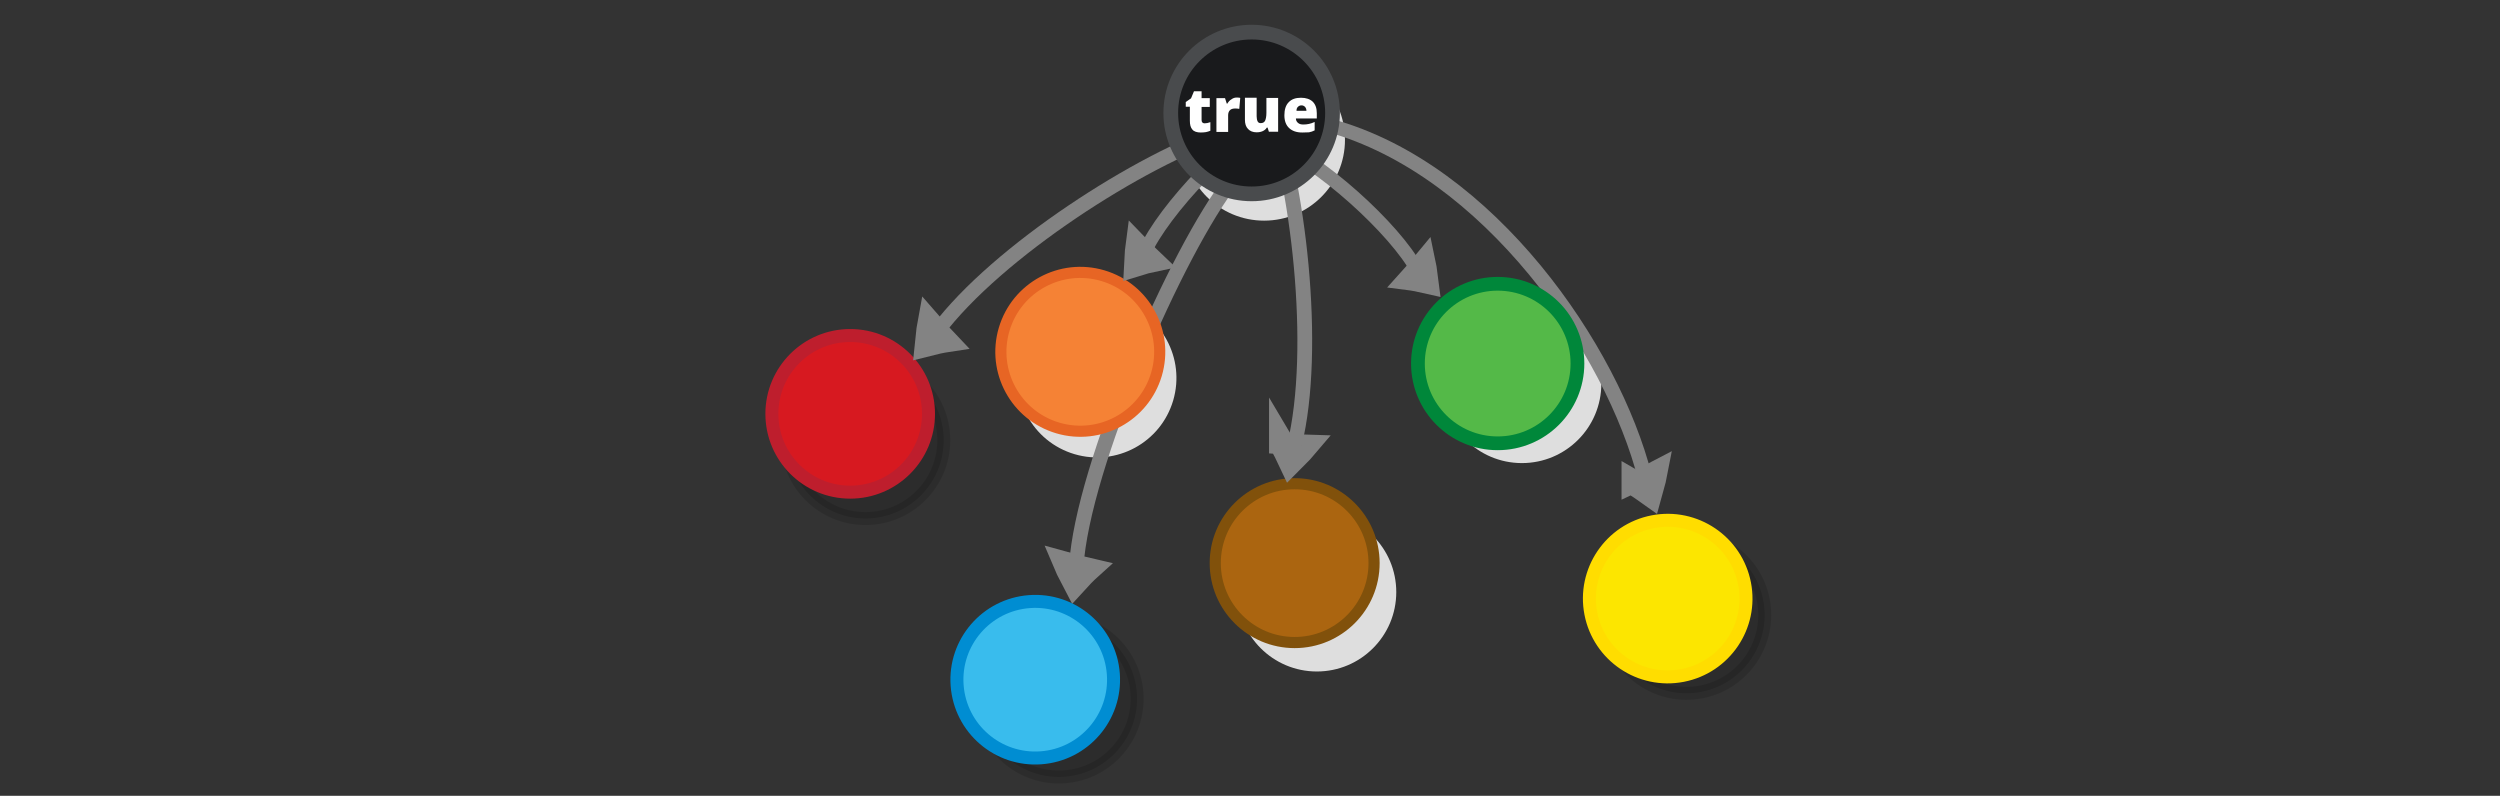 <?xml version="1.0" encoding="UTF-8" standalone="no"?>
<svg
   xmlns:dc="http://purl.org/dc/elements/1.1/"
   xmlns:cc="http://creativecommons.org/ns#"
   xmlns:rdf="http://www.w3.org/1999/02/22-rdf-syntax-ns#"
   xmlns:svg="http://www.w3.org/2000/svg"
   xmlns="http://www.w3.org/2000/svg"
   xmlns:sodipodi="http://sodipodi.sourceforge.net/DTD/sodipodi-0.dtd"
   xmlns:inkscape="http://www.inkscape.org/namespaces/inkscape"
   viewBox="0 0 595.3 189.5"
   version="1.1"
   id="svg15613"
   sodipodi:docname="lattice_true.svg"
   inkscape:version="0.92.5 (2060ec1f9f, 2020-04-08)">
  <rect x="0" y="0" width="595.3" height="189.5" fill="#333333" stroke="none"/>
  <defs
     id="defs15617" />
  <sodipodi:namedview
     pagecolor="#ffffff"
     bordercolor="#666666"
     borderopacity="1"
     objecttolerance="10"
     gridtolerance="10"
     guidetolerance="10"
     inkscape:pageopacity="0"
     inkscape:pageshadow="2"
     inkscape:window-width="2560"
     inkscape:window-height="1376"
     id="namedview15615"
     showgrid="false"
     inkscape:zoom="4"
     inkscape:cx="276.66026"
     inkscape:cy="106.98256"
     inkscape:window-x="0"
     inkscape:window-y="27"
     inkscape:window-maximized="1"
     inkscape:current-layer="svg15613"
     showguides="false" />
  <circle
     cx="276.016"
     cy="12.362"
     r="18.91"
     id="circle15603-3-6"
     style="fill:#dedede;fill-opacity:1;stroke:none;stroke-width:2.651;stroke-miterlimit:10"
     transform="rotate(16.448)" />
  <circle
     cx="301.009"
     cy="33.282"
     r="19.258"
     id="circle15601-9-4-6"
     style="fill:#dedede;fill-opacity:1;stroke:none;stroke-width:3.501;stroke-miterlimit:10;stroke-dasharray:none;stroke-opacity:1" />
  <g
     style="display:inline;fill:#dddddd;stroke:#838383;stroke-width:6.389;stroke-miterlimit:10"
     id="g1482-7-0-4-49-9-9-9-3"
     transform="matrix(-0.084,0.277,0.38,0.137,196.366,20.122)"
     inkscape:transform-center-x="26.100245"
     inkscape:transform-center-y="33.826035">
    <path
       style="stroke-width:35.526"
       inkscape:connector-curvature="0"
       id="path1478-7-9-0-8-8-7-4-5"
       transform="matrix(0.477,-0.029,0.032,0.429,147.58,197.367)"
       d="m 315.1,101.79 c 10.682,-4.135 21.77,-7.738 33.127,-11.074 -8.518,-8.139 -17.577,-16.01 -27.178,-23.616 -2.04,12.119 -3.103,21.663 -5.949,34.69 z" />
    <path
       style="fill:none;stroke-width:10.649;paint-order:markers fill stroke"
       inkscape:connector-curvature="0"
       id="path1480-1-3-31-1-4-4-8-6"
       d="M -64.724,112.881 C 11.717,89.682 229.681,69.5 317.498,86.173"
       sodipodi:nodetypes="cc"
       transform="matrix(0.896,0,0,0.817,18.384,154.236)" />
  </g>
  <circle
     cx="362.4"
     cy="91.36"
     r="18.91"
     id="circle15605-4-4"
     style="fill:#dedede;fill-opacity:1;stroke:none;stroke-width:2.651;stroke-miterlimit:10" />
  <g
     style="display:inline;fill:#dddddd;stroke:#838383;stroke-width:6.389;stroke-miterlimit:10"
     id="g1482-7-0-4-49-9-9-9-3-3-6"
     transform="matrix(0.14,0.253,-0.343,0.214,426.379,-10.913)"
     inkscape:transform-center-x="26.900668"
     inkscape:transform-center-y="-56.126791">
    <path
       style="stroke-width:35.526"
       inkscape:connector-curvature="0"
       id="path1478-7-9-0-8-8-7-4-5-6-2"
       transform="matrix(0.477,-0.029,0.032,0.429,147.58,197.367)"
       d="m 315.1,101.79 c 10.682,-4.135 21.77,-7.738 33.127,-11.074 -8.518,-8.139 -17.577,-16.01 -27.178,-23.616 -2.04,12.119 -3.103,21.663 -5.949,34.69 z" />
    <path
       style="fill:none;stroke-width:10.649;paint-order:markers fill stroke"
       inkscape:connector-curvature="0"
       id="path1480-1-3-31-1-4-4-8-6-0-6"
       d="M -110.947,161.979 C 0.398,77.341 201.137,61.785 317.498,86.173"
       sodipodi:nodetypes="cc"
       transform="matrix(0.896,0,0,0.817,18.384,154.236)" />
  </g>
  <g
     id="g42748"
     transform="matrix(1.566,0,0,1.566,-135.844,123)" />
  <circle
     cx="270.436"
     cy="7.51"
     r="18.91"
     id="circle15603-3"
     style="fill:#f58235;stroke:#e76524;stroke-width:2.651;stroke-miterlimit:10"
     transform="rotate(16.448)" />
  <g
     style="display:inline;fill:#dddddd;stroke:#838383;stroke-width:6.389;stroke-miterlimit:10"
     id="g1482-7-0-1-0-3-5-7"
     transform="matrix(-0.201,0.185,0.243,0.293,278.867,-61.777)"
     inkscape:transform-center-x="1.8046506"
     inkscape:transform-center-y="-12.431583">
    <path
       style="stroke-width:35.526"
       inkscape:connector-curvature="0"
       id="path1478-7-9-0-19-0-0-2"
       transform="matrix(0.477,-0.029,0.032,0.429,147.58,197.367)"
       d="m 315.1,101.79 c 10.682,-4.135 21.77,-7.738 33.127,-11.074 -8.518,-8.139 -17.577,-16.01 -27.178,-23.616 -2.04,12.119 -3.103,21.663 -5.949,34.69 z" />
    <path
       style="fill:none;fill-opacity:1;stroke:#838383;stroke-width:10.649;stroke-opacity:1;paint-order:markers fill stroke"
       inkscape:connector-curvature="0"
       id="path1480-1-3-1-5-7-4-7"
       d="M 127.386,78.378 C 176.957,66.302 277.685,72.076 317.498,86.173"
       sodipodi:nodetypes="cc"
       transform="matrix(0.896,0,0,0.817,18.384,154.236)" />
  </g>
  <circle
     cx="313.571"
     cy="140.985"
     r="18.91"
     id="circle15605-2"
     style="fill:#dedede;fill-opacity:1;stroke:none;stroke-width:2.651;stroke-miterlimit:10;stroke-opacity:1" />
  <circle
     cx="308.284"
     cy="134.093"
     r="18.91"
     id="circle15605"
     style="fill:#ab6510;fill-opacity:1;stroke:#81510b;stroke-width:2.651;stroke-miterlimit:10;stroke-opacity:1" />
  <circle
     cx="356.631"
     cy="86.567"
     r="18.992"
     id="circle3389"
     style="fill:#54b948;stroke:#00873a;stroke-width:3.273;stroke-miterlimit:10;stroke-dasharray:none" />
  <g
     id="g4359-2"
     transform="matrix(0.756,-0.056,0.056,0.756,42.611,127.087)"
     style="stroke-width:4.082;stroke-miterlimit:10;stroke-dasharray:none">
    <circle
       cx="271.8"
       cy="72.1"
       r="24.6"
       id="circle3367-7"
       style="opacity:0.13;stroke:#000000;stroke-width:4.082;stroke-miterlimit:10;stroke-dasharray:none" />
    <circle
       cx="264.848"
       cy="65.602"
       r="24.6"
       id="circle3381-0"
       style="fill:#39bced;stroke:#008dd2;stroke-width:4.082;stroke-miterlimit:10;stroke-dasharray:none" />
  </g>
  <g
     style="display:inline;fill:#dddddd;stroke:#838383;stroke-width:6.389;stroke-miterlimit:10"
     id="g1482-7-0-4-49-9-9-9"
     transform="matrix(-0.002,0.289,-0.404,0.018,399.561,14.507)"
     inkscape:transform-center-x="6.8563634"
     inkscape:transform-center-y="-8.68795">
    <path
       style="stroke-width:35.526"
       inkscape:connector-curvature="0"
       id="path1478-7-9-0-8-8-7-4"
       transform="matrix(0.477,-0.029,0.032,0.429,147.58,197.367)"
       d="m 315.1,101.79 c 10.682,-4.135 21.77,-7.738 33.127,-11.074 -8.518,-8.139 -17.577,-16.01 -27.178,-23.616 -2.04,12.119 -3.103,21.663 -5.949,34.69 z" />
    <path
       style="fill:none;stroke-width:10.649;paint-order:markers fill stroke"
       inkscape:connector-curvature="0"
       id="path1480-1-3-31-1-4-4-8"
       d="M -3.187,107.91 C 73.253,84.711 229.681,69.5 317.498,86.173"
       sodipodi:nodetypes="cc"
       transform="matrix(0.896,0,0,0.817,18.384,154.236)" />
  </g>
  <g
     id="g5761"
     transform="matrix(0.744,-0.144,0.144,0.744,202.408,115.074)"
     style="stroke-width:4.082;stroke-miterlimit:10;stroke-dasharray:none">
    <circle
       cx="250.164"
       cy="90.603"
       r="24.6"
       id="circle3365"
       style="opacity:0.13;stroke:#000000;stroke-width:4.082;stroke-miterlimit:10;stroke-dasharray:none" />
    <circle
       cx="245.364"
       cy="84.403"
       r="24.6"
       id="circle3379"
       style="fill:#fce600;stroke:#ffdd00;stroke-width:4.082;stroke-miterlimit:10;stroke-dasharray:none" />
  </g>
  <g
     id="g5769"
     transform="matrix(0.758,0,0,0.758,163.405,34.593)"
     style="stroke-width:4.082;stroke-miterlimit:10;stroke-dasharray:none">
    <circle
       cx="56.308"
       cy="92.667"
       r="24.6"
       id="circle3369"
       style="opacity:0.13;stroke:#000000;stroke-width:4.082;stroke-miterlimit:10;stroke-dasharray:none" />
    <circle
       cx="51.508"
       cy="84.367"
       r="24.6"
       id="circle3383"
       style="fill:#d71920;stroke:#be1e2d;stroke-width:4.082;stroke-miterlimit:10;stroke-dasharray:none" />
  </g>
  <g
     style="display:inline;fill:#dddddd;stroke:#838383;stroke-width:6.389;stroke-miterlimit:10"
     id="g1482-7-0-4-49-9-9-9-3-3"
     transform="matrix(-0.223,0.185,0.242,0.324,236.395,-49.981)"
     inkscape:transform-center-x="-10.82733"
     inkscape:transform-center-y="3.7517252">
    <path
       style="stroke-width:35.526"
       inkscape:connector-curvature="0"
       id="path1478-7-9-0-8-8-7-4-5-6"
       transform="matrix(0.477,-0.029,0.032,0.429,147.58,197.367)"
       d="m 315.1,101.79 c 10.682,-4.135 21.77,-7.738 33.127,-11.074 -8.518,-8.139 -17.577,-16.01 -27.178,-23.616 -2.04,12.119 -3.103,21.663 -5.949,34.69 z" />
    <path
       style="fill:none;stroke-width:10.649;paint-order:markers fill stroke"
       inkscape:connector-curvature="0"
       id="path1480-1-3-31-1-4-4-8-6-0"
       d="M -3.187,107.91 C 73.253,84.711 229.681,69.5 317.498,86.173"
       sodipodi:nodetypes="cc"
       transform="matrix(0.896,0,0,0.817,18.384,154.236)" />
  </g>
  <g
     style="display:inline;fill:#dddddd;stroke:#838383;stroke-width:6.389;stroke-miterlimit:10"
     id="g1482-7-0-1-0-3-2"
     transform="matrix(0.214,0.169,-0.22,0.311,322.022,-56.762)"
     inkscape:transform-center-x="-0.8472359"
     inkscape:transform-center-y="-12.533299">
    <path
       style="stroke-width:35.526"
       inkscape:connector-curvature="0"
       id="path1478-7-9-0-19-0-9"
       transform="matrix(0.477,-0.029,0.032,0.429,147.58,197.367)"
       d="m 315.1,101.79 c 10.682,-4.135 21.77,-7.738 33.127,-11.074 -8.518,-8.139 -17.577,-16.01 -27.178,-23.616 -2.04,12.119 -3.103,21.663 -5.949,34.69 z" />
    <path
       style="fill:none;stroke-width:10.649;paint-order:markers fill stroke"
       inkscape:connector-curvature="0"
       id="path1480-1-3-1-5-7-1"
       d="M 127.386,78.378 C 176.957,66.302 277.685,72.076 317.498,86.173"
       sodipodi:nodetypes="cc"
       transform="matrix(0.896,0,0,0.817,18.384,154.236)" />
  </g>
  <circle
     cx="298.042"
     cy="26.906"
     r="19.258"
     id="circle15601-9-4"
     style="fill:#191a1c;fill-opacity:1;stroke:#494b4d;stroke-width:3.501;stroke-miterlimit:10;stroke-dasharray:none;stroke-opacity:1" />
  <g
     transform="matrix(0.465,0,0,0.465,172.102,-60.611)"
     style="fill:#ffffff;fill-opacity:1"
     id="g14081-7">
    <path
       inkscape:connector-curvature="0"
       d="m 246.8,193.5 c 0.8,0 1.8,-0.2 2.9,-0.6 v 4.4 c -0.8,0.3 -1.6,0.6 -2.3,0.7 -0.7,0.1 -1.6,0.2 -2.6,0.2 -2,0 -3.5,-0.5 -4.3,-1.5 -0.9,-1 -1.3,-2.5 -1.3,-4.5 V 185 h -2.1 v -2.4 l 2.7,-1.9 1.5,-3.6 h 3.9 v 3.5 h 4.2 v 4.5 h -4.2 v 6.7 c 0,1.1 0.5,1.7 1.6,1.7 z m 16.4,-13.2 c 0.5,0 1,0 1.5,0.1 l 0.3,0.1 -0.5,5.6 c -0.5,-0.1 -1.2,-0.2 -2,-0.2 -1.3,0 -2.3,0.3 -2.8,0.9 -0.6,0.6 -0.9,1.5 -0.9,2.6 v 8.5 h -6 v -17.3 h 4.4 l 0.9,2.8 h 0.3 c 0.5,-0.9 1.2,-1.7 2.1,-2.2 0.9,-0.7 1.8,-0.9 2.7,-0.9 z m 16.5,17.6 -0.7,-2.2 h -0.4 c -0.5,0.8 -1.2,1.4 -2.1,1.8 -0.9,0.4 -1.9,0.6 -3.1,0.6 -1.9,0 -3.4,-0.6 -4.4,-1.7 -1.1,-1.1 -1.6,-2.7 -1.6,-4.7 v -11.3 h 6 v 9.5 c 0,1.1 0.2,2 0.5,2.6 0.3,0.6 0.8,0.9 1.6,0.9 1,0 1.8,-0.4 2.2,-1.2 0.4,-0.8 0.7,-2.2 0.7,-4.1 v -7.6 h 6 v 17.3 h -4.7 z m 17,0.3 c -2.9,0 -5.1,-0.8 -6.7,-2.3 -1.6,-1.5 -2.4,-3.7 -2.4,-6.5 0,-2.9 0.7,-5.2 2.2,-6.7 1.5,-1.6 3.6,-2.3 6.3,-2.3 2.6,0 4.6,0.7 6,2 1.4,1.4 2.1,3.3 2.1,5.9 v 2.7 h -10.7 c 0,1 0.4,1.7 1.1,2.3 0.7,0.6 1.6,0.8 2.7,0.8 1,0 2,-0.1 2.9,-0.3 0.9,-0.2 1.8,-0.5 2.9,-1 v 4.3 c -0.9,0.5 -1.9,0.8 -2.9,1 -0.9,0 -2.1,0.1 -3.5,0.1 z m -0.3,-13.9 c -0.7,0 -1.3,0.2 -1.8,0.7 -0.5,0.4 -0.8,1.1 -0.8,2.1 h 5.1 c 0,-0.8 -0.3,-1.5 -0.7,-2 -0.5,-0.5 -1.1,-0.8 -1.8,-0.8 z"
       id="path14079-92"
       style="fill:#ffffff;fill-opacity:1" />
  </g>
</svg>

